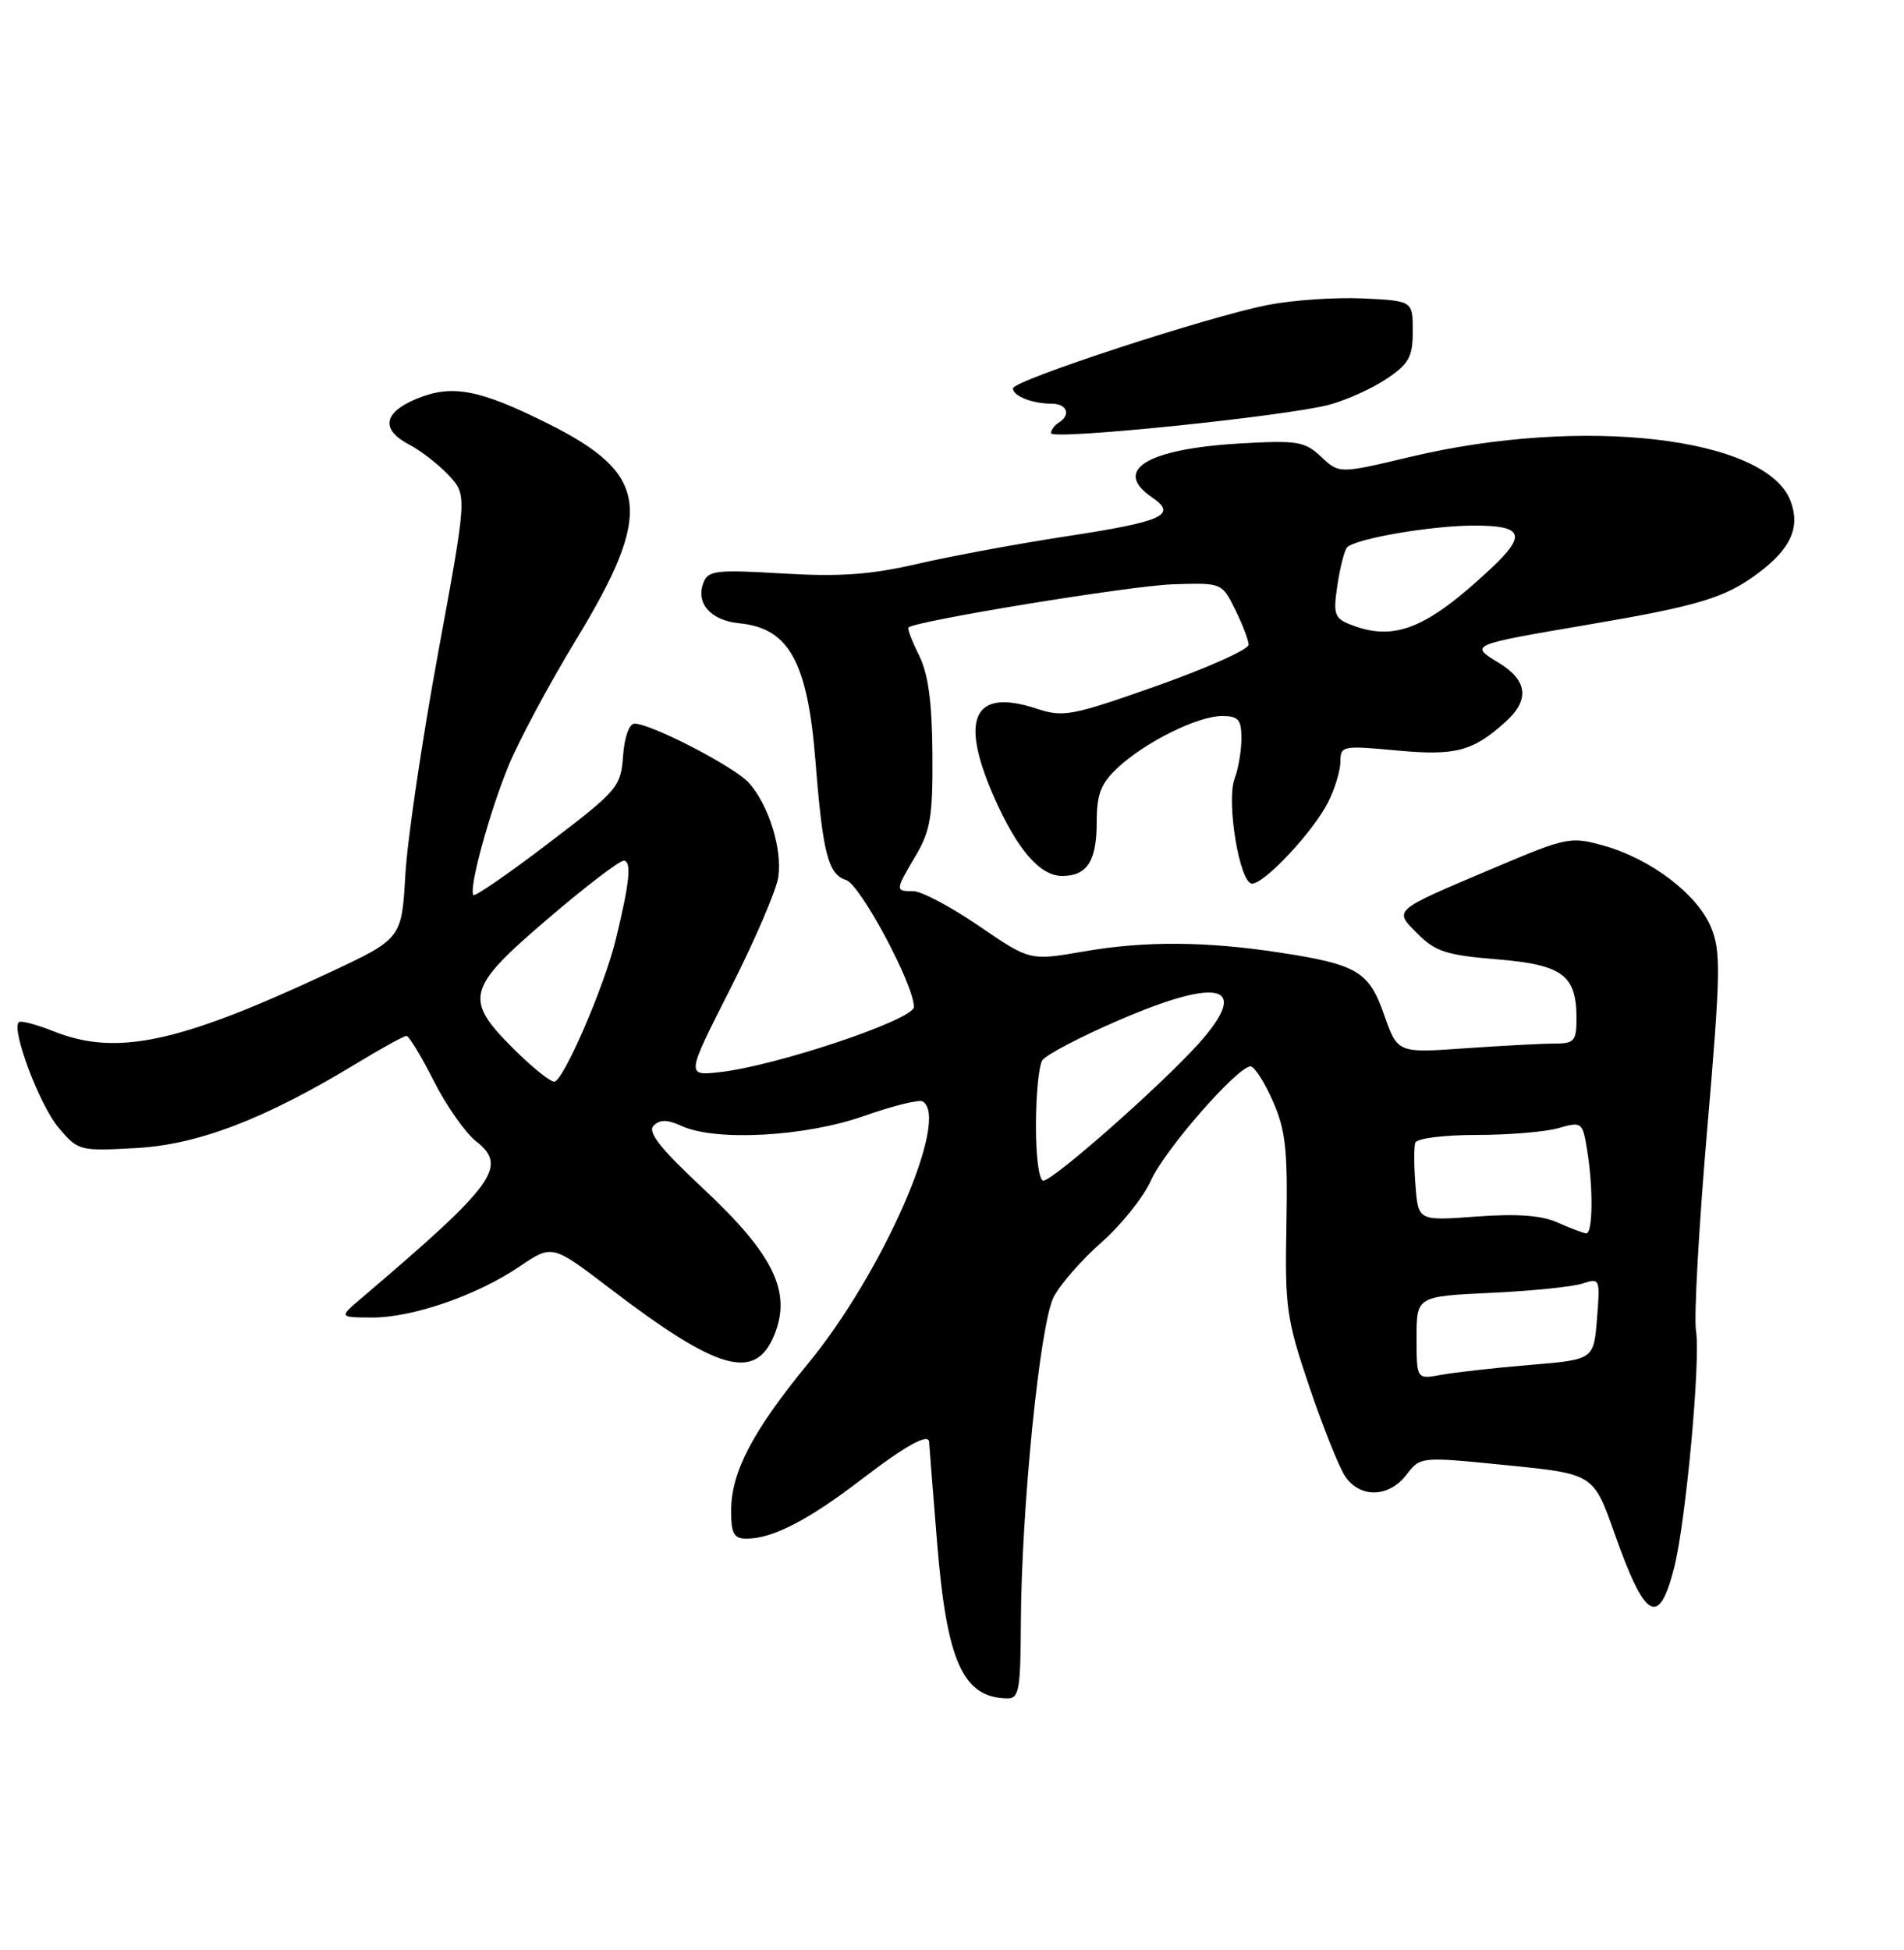 <?xml version="1.0" encoding="UTF-8" standalone="no"?>
<!DOCTYPE svg PUBLIC "-//W3C//DTD SVG 1.1//EN" "http://www.w3.org/Graphics/SVG/1.1/DTD/svg11.dtd" >
<svg xmlns="http://www.w3.org/2000/svg" xmlns:xlink="http://www.w3.org/1999/xlink" version="1.1" viewBox="0 0 250 256">
 <g >
 <path fill="currentColor"
d=" M 134.04 213.25 C 134.10 198.12 136.54 173.79 138.35 170.28 C 139.22 168.60 142.05 165.36 144.64 163.09 C 147.23 160.81 150.15 157.15 151.13 154.96 C 152.92 150.95 162.50 140.00 164.20 140.00 C 164.70 140.00 166.02 142.04 167.12 144.54 C 168.81 148.36 169.09 150.92 168.91 160.79 C 168.70 171.65 168.92 173.19 171.90 182.00 C 173.67 187.22 175.77 192.51 176.58 193.75 C 178.51 196.71 182.34 196.65 184.67 193.61 C 186.50 191.22 186.50 191.22 197.87 192.36 C 209.24 193.50 209.24 193.50 212.00 201.34 C 216.02 212.71 217.82 213.73 219.84 205.74 C 221.37 199.63 223.31 178.53 222.69 174.71 C 222.40 172.94 223.06 161.09 224.15 148.38 C 225.93 127.64 225.98 124.89 224.64 121.69 C 222.84 117.38 216.73 112.74 210.58 111.02 C 206.22 109.80 205.72 109.90 196.28 113.90 C 182.65 119.67 182.96 119.40 186.18 122.63 C 188.46 124.92 189.99 125.41 196.54 125.94 C 205.17 126.65 207.00 128.01 207.00 133.69 C 207.00 136.66 206.71 137.00 204.15 137.00 C 202.59 137.00 197.30 137.28 192.40 137.62 C 183.50 138.25 183.50 138.25 181.75 133.25 C 179.76 127.53 178.21 126.61 168.00 125.05 C 158.30 123.57 150.33 123.52 142.36 124.90 C 135.23 126.14 135.23 126.14 128.55 121.57 C 124.88 119.06 121.00 117.00 119.94 117.00 C 117.51 117.00 117.52 116.93 120.25 112.31 C 122.18 109.04 122.49 107.14 122.43 98.96 C 122.38 92.14 121.88 88.47 120.68 86.05 C 119.75 84.19 119.12 82.54 119.28 82.38 C 120.15 81.52 148.46 76.89 153.97 76.71 C 160.43 76.50 160.43 76.50 162.17 80.00 C 163.12 81.92 163.93 84.01 163.95 84.63 C 163.98 85.25 158.58 87.67 151.95 90.02 C 140.71 93.99 139.63 94.20 136.09 93.03 C 127.81 90.30 125.93 94.27 130.55 104.71 C 133.58 111.56 136.56 115.00 139.47 115.00 C 142.73 115.00 144.00 113.04 144.00 107.99 C 144.00 104.25 144.52 102.89 146.75 100.80 C 150.35 97.43 157.26 94.00 160.46 94.00 C 162.60 94.00 163.00 94.46 163.00 96.93 C 163.00 98.55 162.60 100.92 162.11 102.20 C 160.98 105.19 162.76 116.00 164.40 116.00 C 166.06 116.00 172.45 109.16 174.39 105.30 C 175.28 103.54 176.00 101.14 176.00 99.96 C 176.00 97.92 176.30 97.86 183.37 98.52 C 191.14 99.25 193.42 98.64 197.75 94.70 C 200.87 91.86 200.56 89.31 196.81 87.03 C 192.92 84.66 192.90 84.67 208.50 82.01 C 223.03 79.54 226.51 78.49 230.82 75.27 C 235.15 72.04 236.41 69.22 235.10 65.76 C 231.91 57.38 207.81 54.59 185.17 59.98 C 175.85 62.20 175.85 62.20 173.47 59.97 C 171.31 57.94 170.37 57.79 162.80 58.22 C 150.60 58.93 146.02 61.73 151.25 65.28 C 154.66 67.60 152.75 68.47 140.00 70.41 C 133.68 71.38 124.90 73.00 120.49 74.02 C 114.30 75.45 110.29 75.74 102.77 75.29 C 94.05 74.77 92.98 74.89 92.37 76.49 C 91.32 79.21 93.32 81.46 97.10 81.83 C 103.61 82.47 106.05 86.91 107.08 100.00 C 108.03 112.04 108.74 114.78 111.09 115.53 C 112.97 116.13 120.00 129.27 120.00 132.19 C 120.00 133.86 102.00 139.91 94.53 140.75 C 90.08 141.25 90.08 141.25 95.91 129.77 C 99.11 123.45 101.94 116.87 102.19 115.15 C 102.73 111.46 100.94 105.71 98.35 102.79 C 96.48 100.69 85.50 95.00 83.31 95.00 C 82.62 95.00 81.98 96.79 81.81 99.24 C 81.51 103.31 81.12 103.77 72.03 110.69 C 66.83 114.66 62.39 117.72 62.17 117.50 C 61.50 116.83 64.16 106.94 66.72 100.66 C 68.05 97.37 72.07 89.86 75.65 83.97 C 85.88 67.14 85.25 62.27 72.01 55.64 C 62.93 51.10 59.33 50.42 54.66 52.37 C 50.31 54.19 49.97 56.41 53.75 58.38 C 55.26 59.17 57.59 60.98 58.92 62.40 C 61.34 65.00 61.34 65.00 57.52 85.75 C 55.42 97.16 53.48 110.27 53.22 114.87 C 52.74 123.24 52.74 123.24 43.12 127.74 C 23.38 136.97 15.25 138.69 6.98 135.37 C 4.74 134.48 2.71 133.95 2.46 134.20 C 1.47 135.19 5.20 145.09 7.67 148.02 C 10.26 151.09 10.40 151.13 17.90 150.72 C 26.07 150.26 34.84 146.89 46.93 139.54 C 50.14 137.59 53.03 136.00 53.37 136.00 C 53.70 136.00 55.31 138.65 56.95 141.90 C 58.59 145.14 61.09 148.72 62.52 149.84 C 66.72 153.14 65.00 155.50 47.50 170.39 C 44.50 172.94 44.50 172.94 48.77 172.97 C 54.10 173.01 62.60 170.08 68.22 166.27 C 72.50 163.37 72.50 163.37 80.00 169.09 C 94.22 179.95 99.11 181.37 101.63 175.35 C 104.01 169.65 101.62 164.71 92.28 155.99 C 86.66 150.74 84.99 148.61 85.82 147.78 C 86.65 146.95 87.61 146.96 89.52 147.83 C 94.00 149.87 105.74 149.22 113.41 146.52 C 117.21 145.18 120.70 144.31 121.16 144.60 C 124.77 146.83 115.91 167.09 106.11 179.00 C 98.84 187.85 96.00 193.26 96.00 198.32 C 96.00 201.35 96.36 202.00 98.03 202.00 C 101.44 202.00 106.18 199.55 113.21 194.15 C 119.03 189.69 122.00 188.07 122.00 189.35 C 122.00 189.55 122.47 195.45 123.04 202.48 C 124.31 218.16 126.43 222.87 132.25 222.97 C 133.80 223.00 134.00 221.87 134.04 213.25 Z  M 174.60 53.12 C 176.85 52.50 180.23 50.97 182.10 49.71 C 185.01 47.75 185.50 46.85 185.50 43.46 C 185.50 39.50 185.50 39.50 179.00 39.18 C 175.43 39.01 169.80 39.39 166.50 40.03 C 158.74 41.53 133.00 49.95 133.00 50.99 C 133.00 51.99 135.56 53.00 138.08 53.00 C 140.12 53.00 140.66 54.47 139.00 55.50 C 138.45 55.84 138.00 56.46 138.00 56.87 C 138.00 57.82 169.01 54.63 174.60 53.12 Z  M 186.00 175.64 C 186.00 170.19 186.00 170.19 195.75 169.73 C 201.11 169.48 206.54 168.93 207.81 168.50 C 210.07 167.75 210.11 167.87 209.69 173.12 C 209.26 178.50 209.26 178.50 200.88 179.19 C 196.27 179.58 191.04 180.16 189.25 180.49 C 186.00 181.09 186.00 181.09 186.00 175.64 Z  M 204.50 160.49 C 202.41 159.55 199.20 159.32 193.86 159.71 C 186.22 160.28 186.22 160.28 185.86 155.66 C 185.65 153.11 185.64 150.58 185.83 150.02 C 186.02 149.45 189.53 149.00 193.84 149.00 C 198.06 149.00 202.92 148.60 204.64 148.10 C 207.68 147.23 207.79 147.31 208.37 150.85 C 209.22 155.94 209.15 162.02 208.25 161.92 C 207.84 161.87 206.15 161.23 204.50 160.49 Z  M 136.02 147.75 C 136.02 143.76 136.40 139.92 136.85 139.21 C 137.30 138.50 141.86 136.11 146.97 133.91 C 160.35 128.14 164.28 129.35 157.31 137.09 C 152.35 142.59 138.27 155.00 136.99 155.00 C 136.43 155.00 136.01 151.90 136.02 147.75 Z  M 67.37 137.63 C 60.88 131.15 61.26 129.74 71.92 120.63 C 76.82 116.43 81.31 113.00 81.89 113.00 C 82.98 113.00 82.67 115.94 80.81 123.50 C 79.28 129.69 73.93 142.00 72.78 142.00 C 72.20 142.00 69.77 140.03 67.37 137.63 Z  M 177.23 81.96 C 175.21 81.15 175.04 80.59 175.61 76.78 C 175.97 74.42 176.54 72.21 176.88 71.86 C 177.99 70.71 187.96 69.00 193.55 69.00 C 200.02 69.00 200.49 70.21 195.75 74.65 C 187.25 82.61 183.01 84.28 177.23 81.96 Z "/>
</g>
</svg>
